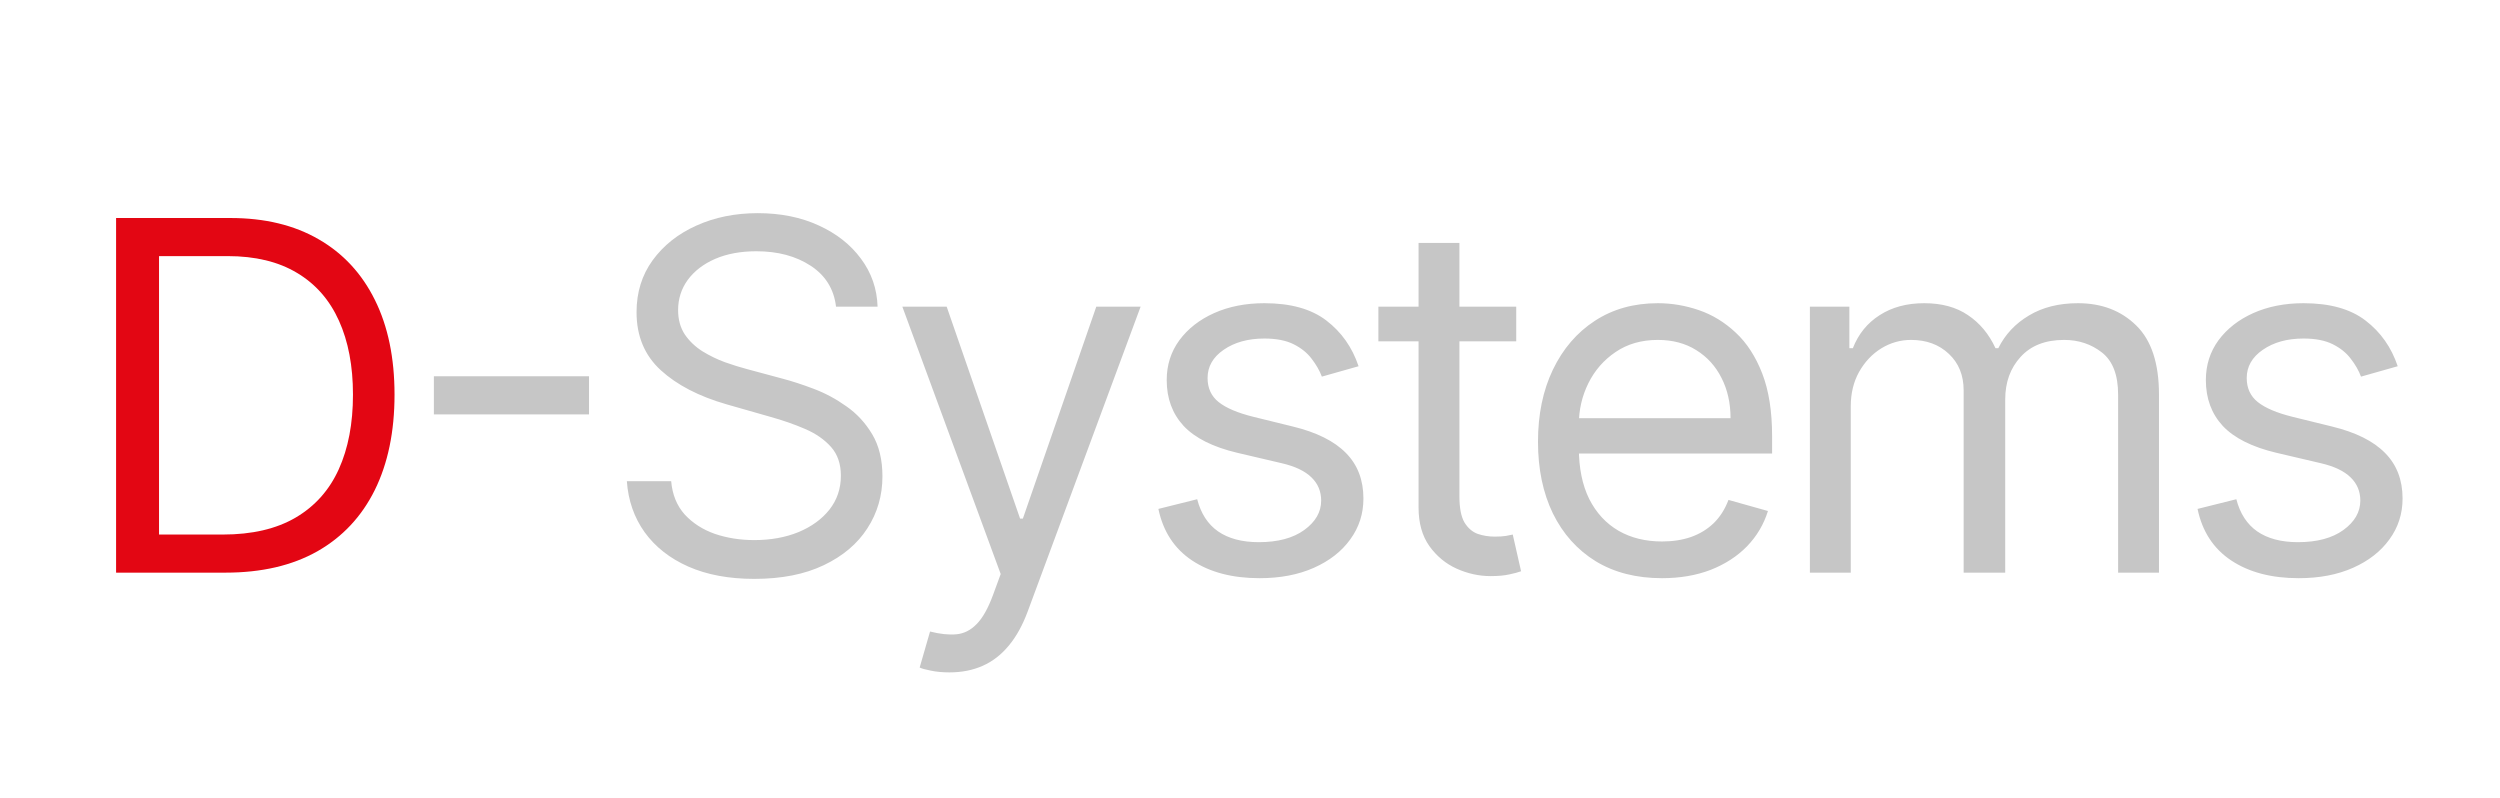 <svg width="3999" height="1277" viewBox="0 0 3999 1277" fill="none" xmlns="http://www.w3.org/2000/svg">
<path d="M360.75 916H185.693V348.727H368.506C423.534 348.727 470.622 360.084 509.77 382.797C548.918 405.325 578.925 437.733 599.791 480.02C620.658 522.122 631.091 572.534 631.091 631.256C631.091 690.347 620.565 741.22 599.514 783.876C578.463 826.348 547.81 859.033 507.554 881.93C467.298 904.643 418.364 916 360.75 916ZM254.386 855.062H356.318C403.222 855.062 442.092 846.014 472.93 827.918C503.768 809.821 526.759 784.061 541.901 750.638C557.043 717.214 564.614 677.42 564.614 631.256C564.614 585.46 557.135 546.036 542.178 512.982C527.22 479.743 504.876 454.26 475.146 436.533C445.416 418.621 408.392 409.665 364.074 409.665H254.386V855.062Z" fill="#E30613"/>
<path d="M942.205 601.895V662.832H694.023V601.895H942.205ZM1337.31 490.545C1333.99 462.477 1320.51 440.688 1296.87 425.176C1273.24 409.665 1244.25 401.909 1209.9 401.909C1184.79 401.909 1162.81 405.972 1143.98 414.097C1125.33 422.222 1110.74 433.393 1100.21 447.612C1089.87 461.831 1084.7 477.989 1084.7 496.085C1084.7 511.227 1088.3 524.246 1095.5 535.141C1102.89 545.851 1112.31 554.807 1123.76 562.009C1135.21 569.026 1147.21 574.842 1159.77 579.459C1172.32 583.891 1183.86 587.491 1194.39 590.261L1252 605.773C1266.78 609.651 1283.21 615.006 1301.31 621.838C1319.59 628.67 1337.04 637.996 1353.66 649.814C1370.46 661.447 1384.31 676.405 1395.21 694.686C1406.1 712.967 1411.55 735.403 1411.55 761.994C1411.55 792.648 1403.52 820.347 1387.45 845.091C1371.57 869.835 1348.3 889.501 1317.65 904.089C1287.18 918.678 1250.16 925.972 1206.58 925.972C1165.95 925.972 1130.77 919.416 1101.04 906.305C1071.5 893.195 1048.23 874.913 1031.24 851.462C1014.44 828.01 1004.93 800.773 1002.71 769.75H1073.62C1075.47 791.17 1082.67 808.898 1095.23 822.932C1107.97 836.781 1124.03 847.122 1143.42 853.955C1163 860.602 1184.05 863.926 1206.58 863.926C1232.8 863.926 1256.34 859.679 1277.21 851.185C1298.07 842.506 1314.6 830.503 1326.79 815.176C1338.98 799.665 1345.07 781.568 1345.07 760.886C1345.07 742.051 1339.81 726.724 1329.28 714.906C1318.76 703.088 1304.91 693.486 1287.73 686.099C1270.56 678.713 1252 672.25 1232.06 666.71L1162.26 646.767C1117.94 634.026 1082.85 615.837 1057 592.2C1031.15 568.564 1018.22 537.634 1018.22 499.409C1018.22 467.648 1026.81 439.949 1043.98 416.312C1061.34 392.491 1084.61 374.026 1113.79 360.915C1143.15 347.619 1175.92 340.972 1212.12 340.972C1248.68 340.972 1281.18 347.527 1309.62 360.638C1338.05 373.564 1360.58 391.291 1377.2 413.82C1394.01 436.348 1402.87 461.923 1403.79 490.545H1337.31ZM1518.73 1075.55C1507.65 1075.55 1497.77 1074.62 1489.09 1072.78C1480.41 1071.11 1474.41 1069.45 1471.09 1067.79L1487.71 1010.18C1503.59 1014.24 1517.62 1015.72 1529.81 1014.61C1542 1013.5 1552.8 1008.05 1562.22 998.266C1571.82 988.663 1580.59 973.06 1588.53 951.455L1600.72 918.216L1443.39 490.545H1514.3L1631.74 829.58H1636.17L1753.62 490.545H1824.52L1643.93 978.045C1635.8 1000.02 1625.74 1018.21 1613.74 1032.61C1601.73 1047.2 1587.79 1058 1571.91 1065.02C1556.21 1072.04 1538.49 1075.55 1518.73 1075.55ZM2173.17 585.83L2114.45 602.449C2110.75 592.662 2105.31 583.152 2098.11 573.919C2091.09 564.501 2081.49 556.746 2069.3 550.652C2057.11 544.558 2041.51 541.511 2022.49 541.511C1996.45 541.511 1974.75 547.513 1957.4 559.516C1940.22 571.334 1931.64 586.384 1931.64 604.665C1931.64 620.915 1937.54 633.749 1949.36 643.166C1961.18 652.584 1979.65 660.432 2004.76 666.71L2067.91 682.222C2105.95 691.455 2134.3 705.581 2152.95 724.601C2171.6 743.436 2180.93 767.719 2180.93 797.449C2180.93 821.824 2173.91 843.614 2159.87 862.818C2146.02 882.023 2126.64 897.165 2101.71 908.244C2076.78 919.324 2047.79 924.864 2014.73 924.864C1971.34 924.864 1935.42 915.446 1906.98 896.611C1878.55 877.776 1860.54 850.261 1852.97 814.068L1915.02 798.557C1920.93 821.455 1932.1 838.628 1948.53 850.077C1965.15 861.526 1986.85 867.25 2013.62 867.25C2044.09 867.25 2068.28 860.787 2086.2 847.861C2104.29 834.75 2113.34 819.054 2113.34 800.773C2113.34 786 2108.17 773.628 2097.83 763.656C2087.49 753.5 2071.61 745.929 2050.19 740.943L1979.28 724.324C1940.31 715.091 1911.69 700.78 1893.41 681.391C1875.31 661.817 1866.27 637.349 1866.27 607.989C1866.27 583.983 1873.01 562.747 1886.49 544.281C1900.15 525.815 1918.71 511.32 1942.16 500.794C1965.8 490.268 1992.57 485.006 2022.49 485.006C2064.59 485.006 2097.64 494.239 2121.65 512.705C2145.84 531.17 2163.01 555.545 2173.17 585.83ZM2425.35 490.545V545.943H2204.87V490.545H2425.35ZM2269.13 388.614H2334.5V794.125C2334.5 812.591 2337.18 826.44 2342.53 835.673C2348.07 844.722 2355.09 850.815 2363.59 853.955C2372.26 856.909 2381.41 858.386 2391.01 858.386C2398.21 858.386 2404.12 858.017 2408.73 857.278C2413.35 856.355 2417.04 855.616 2419.81 855.062L2433.11 913.784C2428.68 915.446 2422.49 917.108 2414.55 918.77C2406.61 920.616 2396.55 921.54 2384.36 921.54C2365.89 921.54 2347.8 917.57 2330.07 909.629C2312.53 901.689 2297.94 889.594 2286.31 873.344C2274.86 857.094 2269.13 836.597 2269.13 811.852V388.614ZM2658.5 924.864C2617.5 924.864 2582.14 915.815 2552.41 897.719C2522.86 879.438 2500.06 853.955 2483.99 821.27C2468.11 788.401 2460.17 750.176 2460.17 706.597C2460.17 663.017 2468.11 624.608 2483.99 591.369C2500.06 557.946 2522.4 531.909 2551.02 513.259C2579.83 494.423 2613.44 485.006 2651.85 485.006C2674.01 485.006 2695.89 488.699 2717.49 496.085C2739.1 503.472 2758.77 515.474 2776.49 532.094C2794.22 548.528 2808.35 570.318 2818.87 597.463C2829.4 624.608 2834.66 658.031 2834.66 697.733V725.432H2506.71V668.926H2768.18C2768.18 644.92 2763.38 623.5 2753.78 604.665C2744.36 585.83 2730.88 570.964 2713.34 560.07C2695.98 549.175 2675.48 543.727 2651.85 543.727C2625.81 543.727 2603.28 550.19 2584.26 563.116C2565.43 575.858 2550.93 592.477 2540.78 612.974C2530.62 633.472 2525.54 655.446 2525.54 678.898V716.568C2525.54 748.699 2531.08 775.936 2542.16 798.28C2553.42 820.439 2569.03 837.335 2588.97 848.969C2608.91 860.418 2632.09 866.142 2658.5 866.142C2675.67 866.142 2691.18 863.741 2705.03 858.94C2719.06 853.955 2731.16 846.568 2741.31 836.781C2751.47 826.81 2759.32 814.437 2764.86 799.665L2828.01 817.392C2821.36 838.812 2810.19 857.648 2794.5 873.898C2778.8 889.963 2759.41 902.52 2736.33 911.568C2713.25 920.432 2687.3 924.864 2658.5 924.864ZM2895.1 916V490.545H2958.25V557.023H2963.79C2972.66 534.31 2986.97 516.675 3006.73 504.118C3026.48 491.376 3050.21 485.006 3077.91 485.006C3105.98 485.006 3129.34 491.376 3147.99 504.118C3166.82 516.675 3181.51 534.31 3192.03 557.023H3196.46C3207.36 535.048 3223.7 517.598 3245.49 504.672C3267.28 491.561 3293.41 485.006 3323.88 485.006C3361.92 485.006 3393.03 496.916 3417.22 520.737C3441.41 544.374 3453.51 581.213 3453.51 631.256V916H3388.14V631.256C3388.14 599.864 3379.55 577.428 3362.38 563.947C3345.21 550.467 3324.99 543.727 3301.72 543.727C3271.8 543.727 3248.63 552.776 3232.19 570.872C3215.76 588.784 3207.54 611.497 3207.54 639.011V916H3141.06V624.608C3141.06 600.418 3133.22 580.936 3117.52 566.163C3101.82 551.206 3081.6 543.727 3056.86 543.727C3039.87 543.727 3023.99 548.251 3009.22 557.3C2994.63 566.348 2982.81 578.905 2973.76 594.97C2964.9 610.851 2960.47 629.224 2960.47 650.091V916H2895.1ZM3835.39 585.83L3776.67 602.449C3772.98 592.662 3767.53 583.152 3760.33 573.919C3753.31 564.501 3743.71 556.746 3731.52 550.652C3719.33 544.558 3703.73 541.511 3684.71 541.511C3658.67 541.511 3636.98 547.513 3619.62 559.516C3602.44 571.334 3593.86 586.384 3593.86 604.665C3593.86 620.915 3599.77 633.749 3611.59 643.166C3623.4 652.584 3641.87 660.432 3666.98 666.71L3730.14 682.222C3768.18 691.455 3796.52 705.581 3815.17 724.601C3833.82 743.436 3843.15 767.719 3843.15 797.449C3843.15 821.824 3836.13 843.614 3822.1 862.818C3808.25 882.023 3788.86 897.165 3763.93 908.244C3739 919.324 3710.01 924.864 3676.95 924.864C3633.56 924.864 3597.64 915.446 3569.21 896.611C3540.77 877.776 3522.76 850.261 3515.19 814.068L3577.24 798.557C3583.15 821.455 3594.32 838.628 3610.75 850.077C3627.37 861.526 3649.07 867.25 3675.85 867.25C3706.32 867.25 3730.51 860.787 3748.42 847.861C3766.51 834.75 3775.56 819.054 3775.56 800.773C3775.56 786 3770.39 773.628 3760.05 763.656C3749.71 753.5 3733.83 745.929 3712.41 740.943L3641.5 724.324C3602.54 715.091 3573.92 700.78 3555.63 681.391C3537.54 661.817 3528.49 637.349 3528.49 607.989C3528.49 583.983 3535.23 562.747 3548.71 544.281C3562.37 525.815 3580.93 511.32 3604.38 500.794C3628.02 490.268 3654.8 485.006 3684.71 485.006C3726.81 485.006 3759.87 494.239 3783.87 512.705C3808.06 531.17 3825.24 555.545 3835.39 585.83Z" fill="#C6C6C6"/>
</svg>
